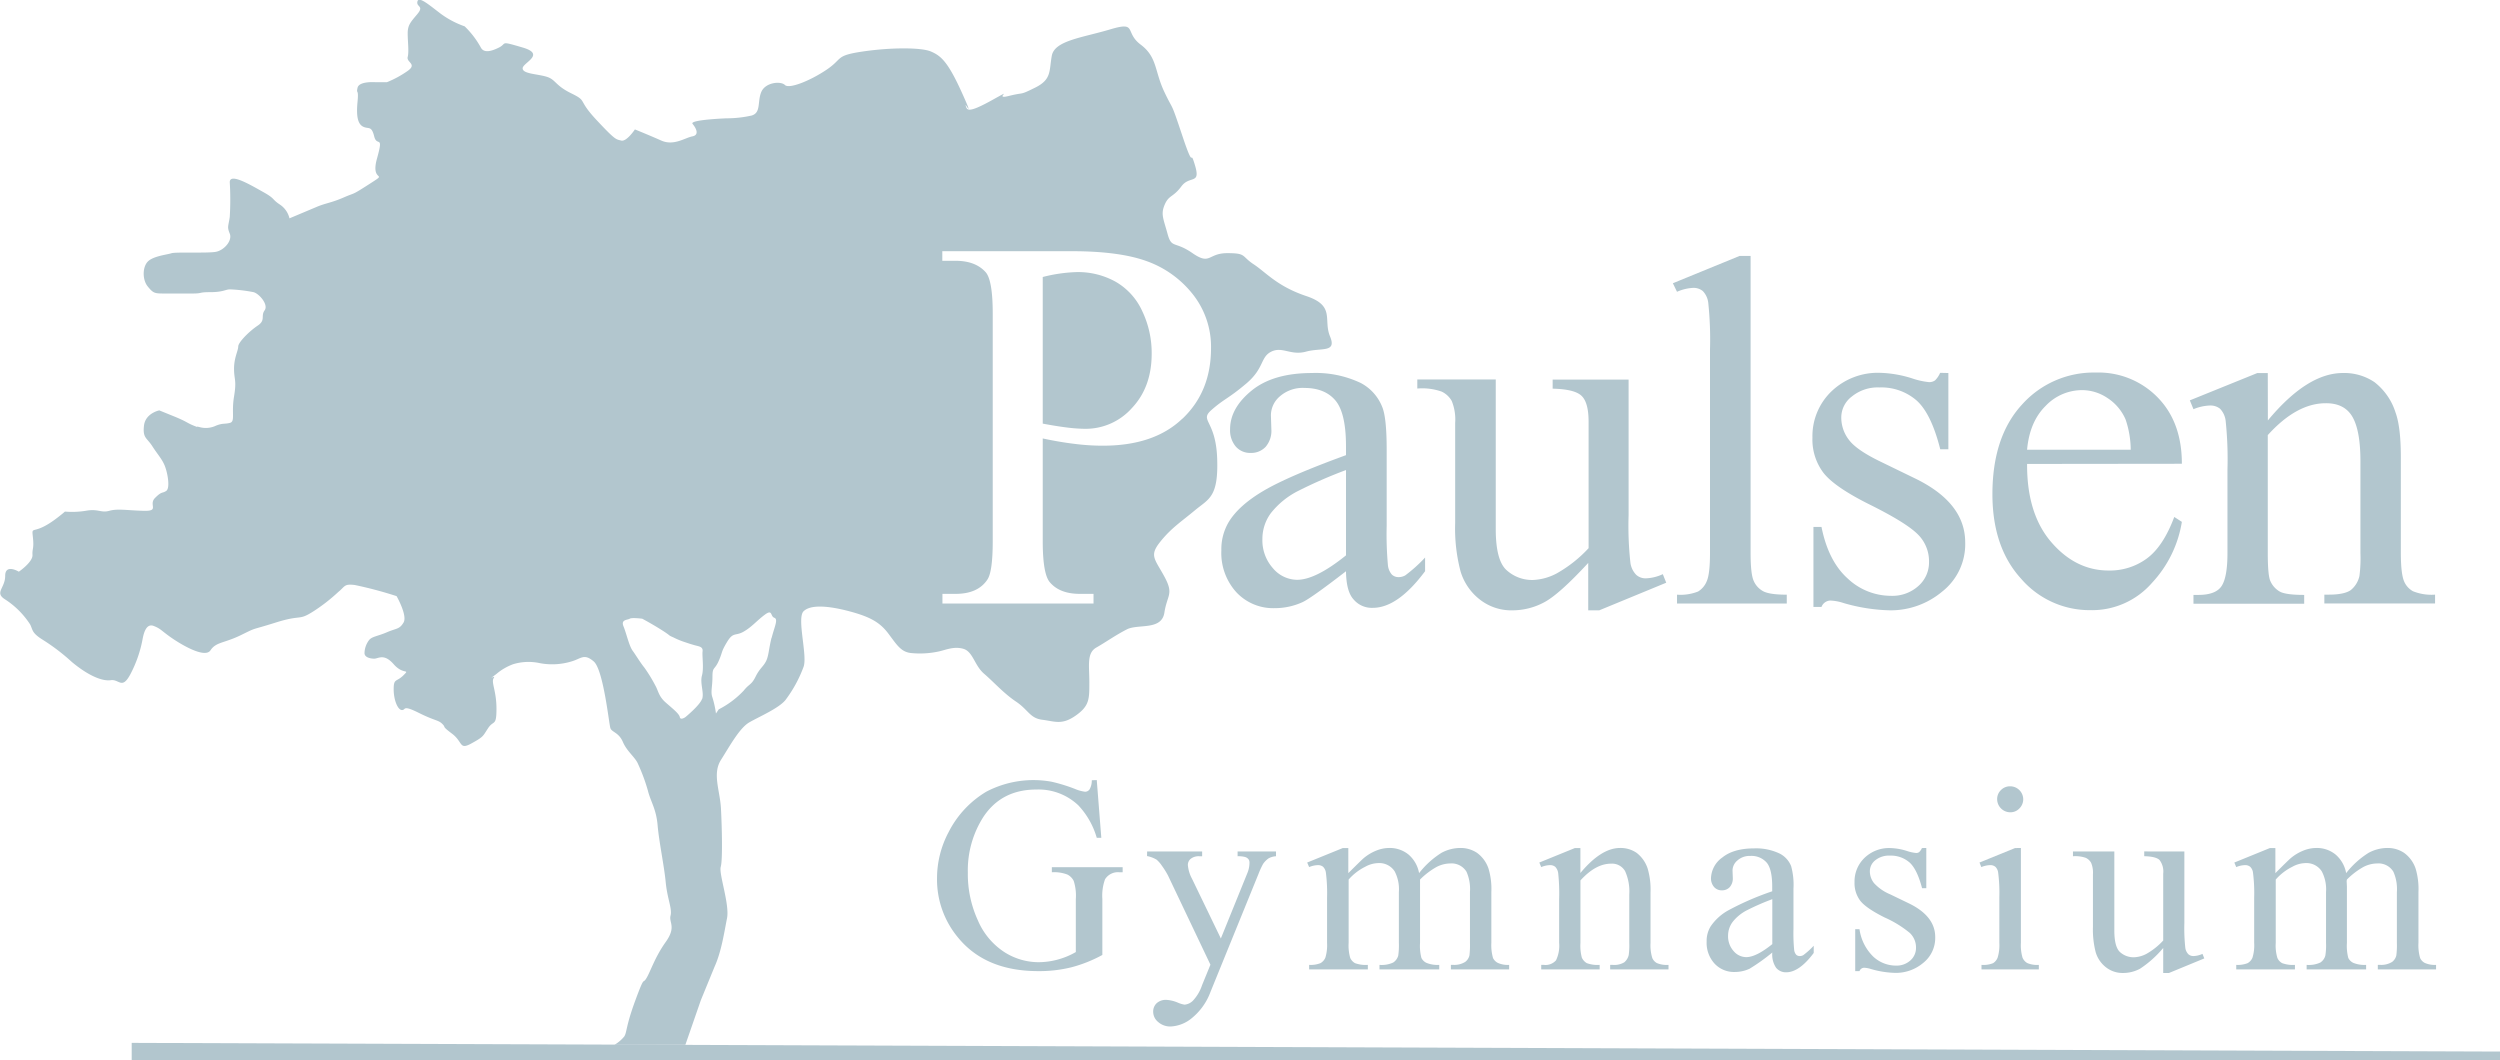 <svg id="logo" xmlns="http://www.w3.org/2000/svg" viewBox="0 0 549.37 232.98">
  <defs>
    <style>
      .a0604fb1-99b6-42b8-b7be-cce3f34275ed{fill:#b2c6ce;}.a46d7782-99fe-4089-90c6-630074478960{fill:none;}</style>
  </defs>
  <path class="a0604fb1-99b6-42b8-b7be-cce3f34275ed"
    d="M300.26,284.13c-1.53-3.66,1.22-6.71-5.19-8.85s-8.85-5.19-11.6-7-1.52-2.44-5.8-2.44-3.66,2.75-7.63,0-4.58-.92-5.49-4.27-1.53-4.28-.61-6.41,1.83-1.53,3.66-4,4.27-.31,3-4.58,0,1.83-2.75-6.41-1.83-5.19-4-9.77-1.53-7.63-5.19-10.38-.61-5.18-6.72-3.35-12.21,2.44-12.82,5.8,0,5.19-3.66,7-2.14.91-5.8,1.83,1.83-2.14-3.66.91-5.5,2.14-5.8,1.22,2.13,3.67-.92-3.05-4.58-7.93-6.71-8.85-8.85-.91-15,0-4.27,1.53-7.94,4-8.24,4.27-9.15,3.36-4.28-.61-5.19,1.52,0,4.58-2.14,5.19a25.08,25.08,0,0,1-5.49.61s-8.24.31-7.48,1.22,1.58,2.44-.05,2.75-4.07,2.14-6.82.92-5.8-2.45-5.8-2.45-1.83,2.75-3,2.45-1.22,0-5.49-4.58-1.83-4-5.5-5.8-3.36-3.05-5.49-3.67-5.19-.61-5.19-1.83,5.19-3.05,0-4.57-3.36-.92-5.19,0-3.36,1.22-4,0A19.49,19.49,0,0,0,110.1,216a20,20,0,0,1-5.19-2.72c-2.44-1.83-4.88-4-5.19-2.75s1.53.92,0,2.75-2.14,2.44-2.14,4.27.31,4,0,5.19,2.14,1.53,0,3.05A22.58,22.58,0,0,1,93,228.28H90.56s-3.66-.31-4,1.22.3,0,0,3.05,0,4.88,1.22,5.49,1.83-.3,2.44,2.14,2.14-.61.61,4.88,2.75,2.75-1.53,5.5-3,1.83-5.8,3.05-4,1.22-6.1,2.14l-5.8,2.44a5,5,0,0,0-2.14-3.05c-1.83-1.22-.91-1.22-3.66-2.75s-7.32-4.27-7.32-2.14a64.74,64.74,0,0,1,0,7.63c-.31,2.14-.62,2.14,0,3.67s-1.23,3.66-3.06,4-8.85,0-9.76.31-4,.61-5.19,1.83-1.22,4,0,5.49,1.52,1.53,3.66,1.53h6.1c2.45,0,1.22-.3,4-.3s3.36-.61,4.28-.61a33.36,33.36,0,0,1,5.18.61c1.23.3,3.36,2.74,2.45,4s.3,2.14-1.53,3.36-4.27,3.66-4.27,4.58-.92,2.44-.92,4.88.61,2.45,0,6.11.31,5.49-.91,5.8-1.53,0-3.06.61a5.18,5.18,0,0,1-3.66.3c-1.22-.3.31.31-1.22-.3s-1.53-.92-4.58-2.14l-3-1.22s-3.05.61-3.36,3.36.61,2.61,1.83,4.51,2.14,2.81,2.75,4.34,1.22,4.88.3,5.49-.91,0-2.44,1.53,1.11,2.93-2.5,2.84-5.74-.52-7.57,0-2.44-.52-5.19,0a18.85,18.85,0,0,1-4.55.17c-.37.33-.88.74-1.55,1.26-5.5,4.28-5.8,1.53-5.5,4.28s-.16,2.44-.08,4-3,3.67-3,3.67-3-1.83-3,.91-2.44,3.67,0,5.19a18.52,18.52,0,0,1,5.49,5.5c.61,1.22.31,1.83,2.75,3.35a44.91,44.91,0,0,1,6.41,4.89c3.66,3.05,6.71,4.27,8.55,4s2.44,2.13,4.27-1.23a27.13,27.13,0,0,0,2.75-7.93c.3-1.53.91-3.36,2.44-2.75s1.52.92,3.66,2.44S53,355,54.24,353.12s3-1.53,6.72-3.36,1.83-.92,7.63-2.75,4.88-.3,8.24-2.44a38.16,38.16,0,0,0,5.49-4.27c1.53-1.22,1.22-1.84,3.67-1.53a87.49,87.49,0,0,1,9.15,2.44s2.44,4.27,1.53,5.8-1.53,1.22-3.66,2.14-3.36.91-4,1.83a4.92,4.92,0,0,0-.92,2.75c0,.91,1.22,1.22,2.14,1.22s2.14-1.22,4.27,1.22,3.67.91,2.14,2.44-2.14.61-2.14,3.05.92,4.58,1.83,4.58,0-1.22,3.67.61,4.27,1.53,5.19,2.44-.31.31,2.13,2.14,1.53,3.66,4.28,2.14,2.44-1.53,3.66-3.36,1.83-.31,1.83-4.27-1.22-5.8-.61-6.72-1.83.92.61-.92a12.13,12.13,0,0,1,3.66-2.13,11.63,11.63,0,0,1,5.5-.31,14.57,14.57,0,0,0,7.32-.3c2.14-.61,2.75-1.83,4.89,0s3.35,13.73,3.66,14.65,1.83.91,2.75,3.05,2.74,3.36,3.35,4.88a40.07,40.07,0,0,1,2.14,5.8c.61,2.45,1.83,4,2.14,7.63s1.43,8.86,1.78,12.52,1.46,5.8,1.06,7.33,1.33,2.44-1.06,5.79-3.31,6.41-4.23,7.94-.3-.92-2.44,4.88-1.83,7-2.44,7.94a8.1,8.1,0,0,1-2.14,1.83h15.57L162,430l3-7.32c1.53-3.36,2.14-7.63,2.75-10.68s-1.83-9.77-1.38-11.3.26-8.85.05-12.82-1.93-7.63,0-10.68,4.08-7,6.21-8.24,6.41-3.05,7.94-4.89a28.39,28.39,0,0,0,4-7.32c.91-2.44-1.53-10.68,0-12.21s5.49-1.22,10.07,0,6.71,2.44,8.55,4.88,2.74,4,4.88,4.28a19.43,19.43,0,0,0,6.1-.31c1.53-.3,3.36-1.22,5.5-.61s2.44,3.66,4.58,5.49,4.27,4.28,7,6.11,3.05,3.66,5.8,4,4.27,1.22,7.32-.92,3-3.66,3-7.32-.61-6.41,1.53-7.63,4.27-2.75,6.72-4,7.63.3,8.24-3.67,2.13-4,0-7.93-3.36-4.58-.92-7.63,4.58-4.39,7.63-6.93,5.19-2.84,4.89-11.39-4-8.24-1.23-10.68,3.67-2.44,7.64-5.8,3.05-5.8,5.49-7,4.27.92,7.63,0S301.79,287.8,300.26,284.13Zm-138,79.67c-.45,1.37-3.66,4-3.66,4s-1.07.76-1.22,0-1.53-1.83-3.1-3.21-1.63-2.59-2.24-3.66a33.66,33.66,0,0,0-2.44-4c-.92-1.13-1.83-2.68-2.6-3.74s-1.37-3.82-2-5.35.91-1.37,1.37-1.67,2.75,0,2.75,0,2.29,1.22,4.43,2.59,1.06.92,2.44,1.53a17.65,17.65,0,0,0,2.59,1.06c1.37.46.92.31,1.93.61s2,.31,1.87,1.38.32,3.66-.14,5.34S162.75,362.43,162.29,363.8Zm15.27-13.43c-.61,2.44-.61,4-1.23,5.19s-1.37,1.52-2.28,3.36-1.38,1.52-2.6,3.05a20,20,0,0,1-5.49,4.12l-.61.91a21.29,21.29,0,0,0-.77-3.51c-.45-1.22,0-2.29,0-4.57s.46-1.38,1.38-3.48.45-1.87,1.83-4.16,1.83-1.22,3.66-2.28,2.75-2.29,4.58-3.67,1.22.31,2.14.63S178.17,347.93,177.56,350.37Zm90.28-48.16q-6.25,6-17.68,5.94a49.06,49.06,0,0,1-6-.4q-3.27-.39-7-1.19v22.56q0,7.31,1.6,9.08c1.44,1.68,3.63,2.51,6.56,2.51h3v2.12H215.09v-2.12H218c3.27,0,5.62-1.06,7-3.19q1.14-1.77,1.14-8.4v-50c0-4.88-.52-7.9-1.54-9.08q-2.24-2.52-6.63-2.52h-2.91v-2.11h28.39q10.4,0,16.39,2.14A22.56,22.56,0,0,1,270,274.74a18.59,18.59,0,0,1,4.11,12.05Q274.09,296.27,267.84,302.21Z"
    transform="translate(-7.99 -210.21)" />
  <path class="a46d7782-99fe-4089-90c6-630074478960"
    d="M22.22,322.55c-.93-.07-1.55-.17-1.55-.17S24.9,320.19,22.22,322.55Z"
    transform="translate(-7.99 -210.21)" />
  <path class="a46d7782-99fe-4089-90c6-630074478960"
    d="M162.29,358.61c-.45,1.68.46,3.82,0,5.19s-3.66,4-3.66,4-1.07.76-1.22,0-1.53-1.83-3.1-3.21-1.63-2.59-2.24-3.66a33.66,33.66,0,0,0-2.44-4c-.92-1.13-1.83-2.68-2.6-3.74s-1.37-3.82-2-5.35.91-1.37,1.37-1.67,2.75,0,2.75,0,2.29,1.22,4.43,2.59,1.06.92,2.44,1.53a17.65,17.65,0,0,0,2.59,1.06c1.37.46.92.31,1.93.61s2,.31,1.87,1.38S162.75,356.93,162.29,358.61Z"
    transform="translate(-7.99 -210.21)" />
  <path class="a46d7782-99fe-4089-90c6-630074478960"
    d="M177.56,350.37c-.61,2.44-.61,4-1.23,5.19s-1.37,1.52-2.28,3.36-1.38,1.52-2.6,3.05a20,20,0,0,1-5.49,4.12l-.61.91a21.29,21.29,0,0,0-.77-3.51c-.45-1.22,0-2.29,0-4.57s.46-1.38,1.38-3.48.45-1.87,1.83-4.16,1.83-1.22,3.66-2.28,2.75-2.29,4.58-3.67,1.22.31,2.14.63S178.17,347.93,177.56,350.37Z"
    transform="translate(-7.99 -210.21)" />
  <path class="a46d7782-99fe-4089-90c6-630074478960"
    d="M274.09,286.79q0,9.48-6.25,15.42t-17.68,5.94a49.06,49.06,0,0,1-6-.4q-3.27-.39-7-1.19v22.56q0,7.31,1.6,9.08c1.44,1.68,3.63,2.51,6.56,2.51h3v2.12H215.09v-2.12H218c3.27,0,5.62-1.06,7-3.19q1.14-1.77,1.14-8.4v-50c0-4.88-.52-7.9-1.54-9.08q-2.24-2.52-6.63-2.52h-2.91v-2.11h28.39q10.4,0,16.39,2.14A22.56,22.56,0,0,1,270,274.74,18.59,18.59,0,0,1,274.09,286.79Z"
    transform="translate(-7.99 -210.21)" />
  <path class="a46d7782-99fe-4089-90c6-630074478960"
    d="M162.29,363.8c-.45,1.37-3.66,4-3.66,4s-1.07.76-1.22,0-1.53-1.83-3.1-3.21-1.63-2.59-2.24-3.66a33.66,33.66,0,0,0-2.44-4c-.92-1.13-1.83-2.68-2.6-3.74s-1.37-3.82-2-5.35.91-1.37,1.37-1.67,2.75,0,2.75,0,2.29,1.22,4.43,2.59,1.06.92,2.44,1.53a17.65,17.65,0,0,0,2.59,1.06c1.37.46.92.31,1.93.61s2,.31,1.87,1.38.32,3.66-.14,5.34S162.75,362.43,162.29,363.8Z"
    transform="translate(-7.99 -210.21)" />
  <path class="a46d7782-99fe-4089-90c6-630074478960"
    d="M177.56,350.37c-.61,2.44-.61,4-1.23,5.19s-1.37,1.52-2.28,3.36-1.38,1.52-2.6,3.05a20,20,0,0,1-5.49,4.12l-.61.91a21.29,21.29,0,0,0-.77-3.51c-.45-1.22,0-2.29,0-4.57s.46-1.38,1.38-3.48.45-1.87,1.83-4.16,1.83-1.22,3.66-2.28,2.75-2.29,4.58-3.67,1.22.31,2.14.63S178.17,347.93,177.56,350.37Z"
    transform="translate(-7.99 -210.21)" />
  <path class="a46d7782-99fe-4089-90c6-630074478960"
    d="M270,274.74a22.56,22.56,0,0,0-10.11-7.23q-6-2.14-16.39-2.14H215.09v2.11H218q4.4,0,6.63,2.52c1,1.18,1.54,4.2,1.54,9.08v50q0,6.63-1.14,8.4c-1.41,2.13-3.76,3.19-7,3.19h-2.91v2.12h33.19v-2.12h-3c-2.93,0-5.12-.83-6.56-2.51q-1.61-1.77-1.6-9.08V306.56q3.71.79,7,1.19a49.06,49.06,0,0,0,6,.4q11.43,0,17.68-5.94t6.25-15.42A18.59,18.59,0,0,0,270,274.74Zm-13.22,25.1a13.6,13.6,0,0,1-10.26,4.6,33.66,33.66,0,0,1-4-.28q-2.35-.29-5.37-.86V271.08a33.91,33.91,0,0,1,7.48-1.08,17,17,0,0,1,8.57,2.14,14.22,14.22,0,0,1,5.82,6.45,21.31,21.31,0,0,1,2.06,9.34Q261.07,295.25,256.76,299.84Z"
    transform="translate(-7.99 -210.21)" />
  <path class="a0604fb1-99b6-42b8-b7be-cce3f34275ed"
    d="M261.07,287.93q0,7.32-4.31,11.91a13.6,13.6,0,0,1-10.26,4.6,33.66,33.66,0,0,1-4-.28q-2.35-.29-5.37-.86V271.08a33.91,33.91,0,0,1,7.48-1.08,17,17,0,0,1,8.57,2.14,14.22,14.22,0,0,1,5.82,6.45A21.31,21.31,0,0,1,261.07,287.93Z"
    transform="translate(-7.99 -210.21)" />
  <path class="a0604fb1-99b6-42b8-b7be-cce3f34275ed"
    d="M303.77,335.74q-7.57,5.85-9.51,6.77a14.57,14.57,0,0,1-6.17,1.34,11.05,11.05,0,0,1-8.41-3.49,12.83,12.83,0,0,1-3.3-9.19,11.74,11.74,0,0,1,1.61-6.23q2.2-3.65,7.65-6.87t18.13-7.84v-1.94q0-7.35-2.34-10.1c-1.55-1.82-3.82-2.73-6.79-2.73a7.6,7.6,0,0,0-5.37,1.82,5.51,5.51,0,0,0-2,4.19l.1,3.12a5.37,5.37,0,0,1-1.26,3.81,4.33,4.33,0,0,1-3.3,1.34,4.17,4.17,0,0,1-3.25-1.39,5.5,5.5,0,0,1-1.26-3.82q0-4.62,4.72-8.48t13.27-3.87a23,23,0,0,1,10.74,2.2,10.15,10.15,0,0,1,4.68,5.21q1,2.31,1,9.45v16.71a76.14,76.14,0,0,0,.27,8.62,3.66,3.66,0,0,0,.89,2.12,2.08,2.08,0,0,0,1.42.54,2.91,2.91,0,0,0,1.5-.38,32.39,32.39,0,0,0,4.36-3.92v3q-6,8.06-11.5,8.05a5.22,5.22,0,0,1-4.19-1.82C304.34,340.75,303.81,338.67,303.77,335.74Zm0-3.49V313.5a103.72,103.72,0,0,0-10.47,4.57,17.92,17.92,0,0,0-6.07,4.94,9.54,9.54,0,0,0-1.83,5.64,9.2,9.2,0,0,0,2.31,6.42,7,7,0,0,0,5.32,2.55Q297.11,337.62,303.77,332.25Z"
    transform="translate(-7.99 -210.21)" />
  <path class="a0604fb1-99b6-42b8-b7be-cce3f34275ed"
    d="M365.87,293.63v29.81a74.68,74.68,0,0,0,.4,10.44,4.67,4.67,0,0,0,1.29,2.66,3.06,3.06,0,0,0,2.07.76,9.57,9.57,0,0,0,3.76-.92l.75,1.88-14.72,6.07H357V333.91q-6.35,6.88-9.67,8.65a14.8,14.8,0,0,1-7,1.77,11.19,11.19,0,0,1-7.17-2.39,12.29,12.29,0,0,1-4.21-6.15,37,37,0,0,1-1.19-10.63v-22a10.81,10.81,0,0,0-.75-4.83,4.93,4.93,0,0,0-2.23-2.07,12.87,12.87,0,0,0-5.34-.67v-2h17.24v32.92q0,6.88,2.39,9a8.34,8.34,0,0,0,5.77,2.15,12.13,12.13,0,0,0,5.24-1.45,28.64,28.64,0,0,0,7-5.54V302.87c0-2.8-.51-4.68-1.54-5.67s-3.14-1.51-6.36-1.58v-2Z"
    transform="translate(-7.99 -210.21)" />
  <path class="a0604fb1-99b6-42b8-b7be-cce3f34275ed"
    d="M392.68,266.45v65.26q0,4.62.67,6.12a4.72,4.72,0,0,0,2.07,2.29c.93.51,2.66.77,5.21.77v1.94H376.51v-1.94a10.54,10.54,0,0,0,4.62-.69,4.68,4.68,0,0,0,1.93-2.31q.7-1.62.7-6.18V287a77.21,77.21,0,0,0-.38-10.23,4.47,4.47,0,0,0-1.2-2.6,3.2,3.2,0,0,0-2.13-.7,9.85,9.85,0,0,0-3.54.86l-.91-1.88,14.66-6Z"
    transform="translate(-7.99 -210.21)" />
  <path class="a0604fb1-99b6-42b8-b7be-cce3f34275ed"
    d="M436.14,292.18v16.76h-1.78q-2-7.9-5.23-10.75a11.82,11.82,0,0,0-8.14-2.84,9,9,0,0,0-6.07,2,5.78,5.78,0,0,0-2.31,4.41,8,8,0,0,0,1.72,5.16q1.67,2.19,6.77,4.67l7.84,3.81q10.9,5.33,10.9,14a13.24,13.24,0,0,1-5.07,10.82,17.61,17.61,0,0,1-11.36,4.11,39.29,39.29,0,0,1-10.32-1.61,10.37,10.37,0,0,0-2.9-.54,2.15,2.15,0,0,0-1.93,1.4h-1.77V326h1.77q1.5,7.51,5.75,11.33a13.86,13.86,0,0,0,9.5,3.81,8.52,8.52,0,0,0,6.05-2.17,6.89,6.89,0,0,0,2.33-5.24,8.31,8.31,0,0,0-2.6-6.23q-2.61-2.52-10.39-6.39t-10.21-7a12.11,12.11,0,0,1-2.42-7.74,13.64,13.64,0,0,1,4.17-10.15,14.72,14.72,0,0,1,10.77-4.08,25.41,25.41,0,0,1,7,1.23,16.56,16.56,0,0,0,3.65.81,2.17,2.17,0,0,0,1.35-.38,5.16,5.16,0,0,0,1.12-1.66Z"
    transform="translate(-7.99 -210.21)" />
  <path class="a0604fb1-99b6-42b8-b7be-cce3f34275ed"
    d="M453.44,312.16q-.06,10.95,5.32,17.19t12.62,6.23a13.69,13.69,0,0,0,8.4-2.66q3.59-2.66,6-9.11l1.67,1.08a25.61,25.61,0,0,1-6.56,13.4,17.47,17.47,0,0,1-13.58,6,19.86,19.86,0,0,1-15.18-6.9q-6.3-6.9-6.31-18.56,0-12.62,6.47-19.68a21.12,21.12,0,0,1,16.25-7.07,18.15,18.15,0,0,1,13.59,5.46q5.33,5.44,5.32,14.58Zm0-3.12h22.77a20.87,20.87,0,0,0-1.13-6.66,10.62,10.62,0,0,0-4-4.72,10,10,0,0,0-5.56-1.72,11.05,11.05,0,0,0-8,3.46Q454,302.87,453.44,309Z"
    transform="translate(-7.99 -210.21)" />
  <path class="a0604fb1-99b6-42b8-b7be-cce3f34275ed"
    d="M506.35,302.6q8.65-10.43,16.49-10.42a11.85,11.85,0,0,1,6.93,2,13.6,13.6,0,0,1,4.62,6.64c.79,2.14,1.18,5.44,1.18,9.88v21q0,4.68.75,6.34a4.44,4.44,0,0,0,1.91,2.09,10.84,10.84,0,0,0,4.86.75v1.94H518.76v-1.94h1c2.29,0,3.89-.35,4.81-1a5.52,5.52,0,0,0,1.9-3.09,30.28,30.28,0,0,0,.22-5.05V311.57q0-6.72-1.75-9.75t-5.88-3q-6.39,0-12.73,7v25.94q0,5,.59,6.18a4.92,4.92,0,0,0,2.07,2.28q1.32.72,5.34.72v1.94H490v-1.94h1.08c2.5,0,4.2-.63,5.07-1.9s1.32-3.7,1.32-7.28V313.45a81.23,81.23,0,0,0-.4-10.8,4.61,4.61,0,0,0-1.24-2.63,3.38,3.38,0,0,0-2.23-.7,10.31,10.31,0,0,0-3.6.81l-.8-1.94,14.82-6h2.31Z"
    transform="translate(-7.99 -210.21)" />
  <path class="a0604fb1-99b6-42b8-b7be-cce3f34275ed"
    d="M249,381.63l1,12.69h-1a17.41,17.41,0,0,0-4.06-7.15,12.72,12.72,0,0,0-9.22-3.46q-7.68,0-11.67,6.07A21.78,21.78,0,0,0,220.67,402a24.44,24.44,0,0,0,2.22,10.49,15.59,15.59,0,0,0,5.82,6.95,14,14,0,0,0,7.4,2.21,16.09,16.09,0,0,0,4.29-.57,16.36,16.36,0,0,0,4-1.66V407.8a10.69,10.69,0,0,0-.46-4,3.1,3.1,0,0,0-1.42-1.42,8.13,8.13,0,0,0-3.39-.49v-1.12h15.56v1.12H254a3.33,3.33,0,0,0-3.18,1.54,10.54,10.54,0,0,0-.59,4.33v12.3a30.13,30.13,0,0,1-6.72,2.69,29.2,29.2,0,0,1-7.38.86q-11.65,0-17.69-7.47a19.9,19.9,0,0,1-4.54-12.92,21.59,21.59,0,0,1,2.55-10.16,21.82,21.82,0,0,1,8.3-8.89A22.32,22.32,0,0,1,239.11,382a36.94,36.94,0,0,1,5.09,1.57,8.24,8.24,0,0,0,2.22.62,1.17,1.17,0,0,0,1-.52,3.91,3.91,0,0,0,.49-2Z"
    transform="translate(-7.99 -210.21)" />
  <path class="a0604fb1-99b6-42b8-b7be-cce3f34275ed"
    d="M260.07,397.32h12.09v1.05h-.59a2.83,2.83,0,0,0-1.91.55,1.74,1.74,0,0,0-.64,1.37,7.78,7.78,0,0,0,.93,3.06l6.32,13.09,5.81-14.33a6,6,0,0,0,.48-2.3,1.23,1.23,0,0,0-.2-.76,1.49,1.49,0,0,0-.71-.5,5.49,5.49,0,0,0-1.7-.18v-1.05h8.44v1.05a3.82,3.82,0,0,0-1.61.45,4.69,4.69,0,0,0-1.25,1.27,18.33,18.33,0,0,0-1,2.19L274,428.16a13.36,13.36,0,0,1-4,5.69,7.88,7.88,0,0,1-4.77,1.93,4,4,0,0,1-2.75-1,2.91,2.91,0,0,1-1.08-2.21,2.5,2.5,0,0,1,.78-1.92,3,3,0,0,1,2.14-.72,7.6,7.6,0,0,1,2.55.63,6,6,0,0,0,1.41.42,2.93,2.93,0,0,0,1.86-.88,9.23,9.23,0,0,0,2-3.4l1.84-4.5-9.31-19.57a17.16,17.16,0,0,0-1.36-2.18,6.52,6.52,0,0,0-1.16-1.33,6.4,6.4,0,0,0-2.1-.79Z"
    transform="translate(-7.99 -210.21)" />
  <path class="a0604fb1-99b6-42b8-b7be-cce3f34275ed"
    d="M304.28,402.08q2.84-2.83,3.34-3.26a10.18,10.18,0,0,1,2.75-1.67,7.66,7.66,0,0,1,2.91-.6,6.52,6.52,0,0,1,4.2,1.42,7,7,0,0,1,2.35,4.11,19.12,19.12,0,0,1,4.92-4.46,8.75,8.75,0,0,1,4.14-1.07,6.48,6.48,0,0,1,3.67,1.07,7.06,7.06,0,0,1,2.53,3.47,15.48,15.48,0,0,1,.62,5.15V417.4a10.28,10.28,0,0,0,.37,3.34,2.38,2.38,0,0,0,1.05,1.06,5.29,5.29,0,0,0,2.49.44v1h-12.8v-1h.54a4.52,4.52,0,0,0,2.6-.65,2.49,2.49,0,0,0,.94-1.44,19.37,19.37,0,0,0,.11-2.75V406.24a9.42,9.42,0,0,0-.76-4.47,3.84,3.84,0,0,0-3.54-1.82,6.77,6.77,0,0,0-3,.75,16.45,16.45,0,0,0-3.67,2.79l0,.31,0,1.22V417.4a10.56,10.56,0,0,0,.3,3.31,2.37,2.37,0,0,0,1.12,1.09,6.44,6.44,0,0,0,2.8.44v1H311.13v-1a6,6,0,0,0,3-.51,2.65,2.65,0,0,0,1.12-1.53,15.49,15.49,0,0,0,.14-2.8V406.24a8.49,8.49,0,0,0-.93-4.56,4,4,0,0,0-3.49-1.81,6.22,6.22,0,0,0-3,.82,11.83,11.83,0,0,0-3.62,2.8V417.4a9.8,9.8,0,0,0,.35,3.31,2.5,2.5,0,0,0,1.05,1.15,6.84,6.84,0,0,0,2.82.38v1H295.67v-1a5.78,5.78,0,0,0,2.49-.38,2.5,2.5,0,0,0,1.08-1.22,9.49,9.49,0,0,0,.37-3.24v-9.91a35.79,35.79,0,0,0-.26-5.53,2.22,2.22,0,0,0-.62-1.28,1.75,1.75,0,0,0-1.16-.36,5.34,5.34,0,0,0-1.9.43l-.43-1,7.82-3.18h1.22Z"
    transform="translate(-7.99 -210.21)" />
  <path class="a0604fb1-99b6-42b8-b7be-cce3f34275ed"
    d="M355.28,402.05q4.56-5.49,8.7-5.5a6.24,6.24,0,0,1,3.65,1.07,7.16,7.16,0,0,1,2.44,3.49,16.41,16.41,0,0,1,.62,5.22V417.4a9.45,9.45,0,0,0,.39,3.34,2.34,2.34,0,0,0,1,1.1,5.6,5.6,0,0,0,2.56.4v1H361.82v-1h.54a4.32,4.32,0,0,0,2.54-.55,2.91,2.91,0,0,0,1-1.63,15.58,15.58,0,0,0,.12-2.66V406.78a10.84,10.84,0,0,0-.92-5.14A3.3,3.3,0,0,0,362,400q-3.36,0-6.71,3.68V417.4a10.09,10.09,0,0,0,.31,3.26,2.72,2.72,0,0,0,1.09,1.2,6.9,6.9,0,0,0,2.82.38v1H346.67v-1h.57a3.07,3.07,0,0,0,2.68-1,7.38,7.38,0,0,0,.69-3.84v-9.63a42.23,42.23,0,0,0-.21-5.69,2.47,2.47,0,0,0-.65-1.39,1.77,1.77,0,0,0-1.18-.37,5.34,5.34,0,0,0-1.9.43l-.42-1,7.81-3.18h1.22Z"
    transform="translate(-7.99 -210.21)" />
  <path class="a0604fb1-99b6-42b8-b7be-cce3f34275ed"
    d="M397.45,419.52a42.32,42.32,0,0,1-5,3.57,7.71,7.71,0,0,1-3.26.71,5.82,5.82,0,0,1-4.43-1.84,6.76,6.76,0,0,1-1.74-4.84,6.13,6.13,0,0,1,.85-3.29,11.25,11.25,0,0,1,4-3.62,62.06,62.06,0,0,1,9.56-4.14v-1q0-3.89-1.23-5.32a4.43,4.43,0,0,0-3.58-1.45,4,4,0,0,0-2.84,1,2.9,2.9,0,0,0-1.07,2.2l.06,1.65a2.85,2.85,0,0,1-.67,2,2.28,2.28,0,0,1-1.74.71,2.2,2.2,0,0,1-1.71-.74,2.86,2.86,0,0,1-.67-2,5.81,5.81,0,0,1,2.49-4.48q2.49-2,7-2a12,12,0,0,1,5.66,1.17,5.3,5.3,0,0,1,2.46,2.74,15.55,15.55,0,0,1,.51,5v8.8a38.15,38.15,0,0,0,.15,4.55,1.93,1.93,0,0,0,.46,1.12,1.11,1.11,0,0,0,.75.28,1.49,1.49,0,0,0,.8-.2,17.52,17.52,0,0,0,2.29-2.06v1.58q-3.17,4.25-6.06,4.25a2.76,2.76,0,0,1-2.21-1A5.2,5.2,0,0,1,397.45,419.52Zm0-1.84V407.8a53,53,0,0,0-5.52,2.41,9.47,9.47,0,0,0-3.2,2.6,5.06,5.06,0,0,0-1,3,4.87,4.87,0,0,0,1.21,3.39,3.68,3.68,0,0,0,2.81,1.34Q393.94,420.51,397.45,417.68Z"
    transform="translate(-7.99 -210.21)" />
  <path class="a0604fb1-99b6-42b8-b7be-cce3f34275ed"
    d="M431.29,396.55v8.84h-.93q-1.08-4.15-2.76-5.66a6.23,6.23,0,0,0-4.29-1.5,4.77,4.77,0,0,0-3.2,1,3.06,3.06,0,0,0-1.22,2.33,4.17,4.17,0,0,0,.91,2.71,10,10,0,0,0,3.56,2.47l4.14,2q5.75,2.81,5.75,7.39a7,7,0,0,1-2.68,5.71,9.29,9.29,0,0,1-6,2.16,20.51,20.51,0,0,1-5.44-.85,5.82,5.82,0,0,0-1.52-.28,1.12,1.12,0,0,0-1,.74h-.94V414.4h.94a10.43,10.43,0,0,0,3,6,7.31,7.31,0,0,0,5,2,4.53,4.53,0,0,0,3.19-1.14,3.66,3.66,0,0,0,1.23-2.77,4.38,4.38,0,0,0-1.38-3.28,23.73,23.73,0,0,0-5.48-3.37c-2.73-1.36-4.53-2.59-5.38-3.68a6.39,6.39,0,0,1-1.27-4.08,7.19,7.19,0,0,1,2.19-5.35,7.77,7.77,0,0,1,5.68-2.16,13.16,13.16,0,0,1,3.71.66,8.85,8.85,0,0,0,1.93.42,1.06,1.06,0,0,0,.7-.2,2.67,2.67,0,0,0,.6-.88Z"
    transform="translate(-7.99 -210.21)" />
  <path class="a0604fb1-99b6-42b8-b7be-cce3f34275ed"
    d="M452.08,396.55V417.4a9.74,9.74,0,0,0,.35,3.24,2.49,2.49,0,0,0,1.05,1.2,5.56,5.56,0,0,0,2.54.4v1h-12.6v-1a5.74,5.74,0,0,0,2.54-.37,2.52,2.52,0,0,0,1-1.21,9.34,9.34,0,0,0,.38-3.26v-10a35,35,0,0,0-.26-5.46,2.13,2.13,0,0,0-.62-1.26,1.73,1.73,0,0,0-1.16-.36,5.48,5.48,0,0,0-1.92.43l-.4-1,7.81-3.18ZM449.73,383a2.87,2.87,0,0,1,2.86,2.86,2.81,2.81,0,0,1-.84,2,2.7,2.7,0,0,1-2,.85,2.9,2.9,0,0,1-2.89-2.89,2.73,2.73,0,0,1,.84-2A2.77,2.77,0,0,1,449.73,383Z"
    transform="translate(-7.99 -210.21)" />
  <path class="a0604fb1-99b6-42b8-b7be-cce3f34275ed"
    d="M488,397.32V413a40,40,0,0,0,.21,5.51,2.48,2.48,0,0,0,.68,1.4,1.66,1.66,0,0,0,1.09.39,5,5,0,0,0,2-.48l.4,1-7.76,3.2h-1.27v-5.49a23.52,23.52,0,0,1-5.1,4.56,7.82,7.82,0,0,1-3.71.93,5.9,5.9,0,0,1-3.78-1.26,6.54,6.54,0,0,1-2.23-3.24,19.81,19.81,0,0,1-.62-5.61V402.36a5.61,5.61,0,0,0-.4-2.55,2.64,2.64,0,0,0-1.17-1.09,7,7,0,0,0-2.82-.35v-1.05h9.09v17.36c0,2.42.42,4,1.26,4.76a4.43,4.43,0,0,0,3.05,1.13,6.33,6.33,0,0,0,2.76-.76,15.16,15.16,0,0,0,3.67-2.92v-14.7a4.16,4.16,0,0,0-.81-3c-.54-.52-1.66-.79-3.36-.83v-1.05Z"
    transform="translate(-7.99 -210.21)" />
  <path class="a0604fb1-99b6-42b8-b7be-cce3f34275ed"
    d="M508,402.08q2.83-2.83,3.34-3.26a10.18,10.18,0,0,1,2.75-1.67,7.71,7.71,0,0,1,2.92-.6,6.5,6.5,0,0,1,4.19,1.42,7,7,0,0,1,2.35,4.11,19.13,19.13,0,0,1,4.93-4.46,8.74,8.74,0,0,1,4.13-1.07,6.48,6.48,0,0,1,3.67,1.07,7.07,7.07,0,0,1,2.54,3.47,15.75,15.75,0,0,1,.62,5.15V417.4a10,10,0,0,0,.37,3.34,2.3,2.3,0,0,0,1,1.06,5.34,5.34,0,0,0,2.5.44v1h-12.8v-1h.53a4.53,4.53,0,0,0,2.61-.65,2.48,2.48,0,0,0,.93-1.44,17.28,17.28,0,0,0,.12-2.75V406.24a9.39,9.39,0,0,0-.77-4.47,3.82,3.82,0,0,0-3.54-1.82,6.73,6.73,0,0,0-3,.75,16.22,16.22,0,0,0-3.67,2.79l-.06.31.06,1.22V417.4a10.56,10.56,0,0,0,.3,3.31,2.35,2.35,0,0,0,1.11,1.09,6.49,6.49,0,0,0,2.81.44v1H514.87v-1a6,6,0,0,0,3-.51,2.64,2.64,0,0,0,1.11-1.53,14.17,14.17,0,0,0,.15-2.8V406.24a8.48,8.48,0,0,0-.94-4.56,4,4,0,0,0-3.48-1.81,6.22,6.22,0,0,0-3,.82,11.76,11.76,0,0,0-3.63,2.8V417.4a9.46,9.46,0,0,0,.36,3.31,2.4,2.4,0,0,0,1.05,1.15,6.81,6.81,0,0,0,2.81.38v1H499.4v-1a5.86,5.86,0,0,0,2.5-.38,2.43,2.43,0,0,0,1.07-1.22,9.23,9.23,0,0,0,.37-3.24v-9.91a35.79,35.79,0,0,0-.26-5.53,2.16,2.16,0,0,0-.62-1.28,1.73,1.73,0,0,0-1.16-.36,5.34,5.34,0,0,0-1.9.43l-.42-1,7.81-3.18H508Z"
    transform="translate(-7.99 -210.21)" />
  <polygon class="a0604fb1-99b6-42b8-b7be-cce3f34275ed"
    points="549.37 232.98 28.94 232.98 28.94 229.17 549.37 231.08 549.37 232.98" />
</svg>